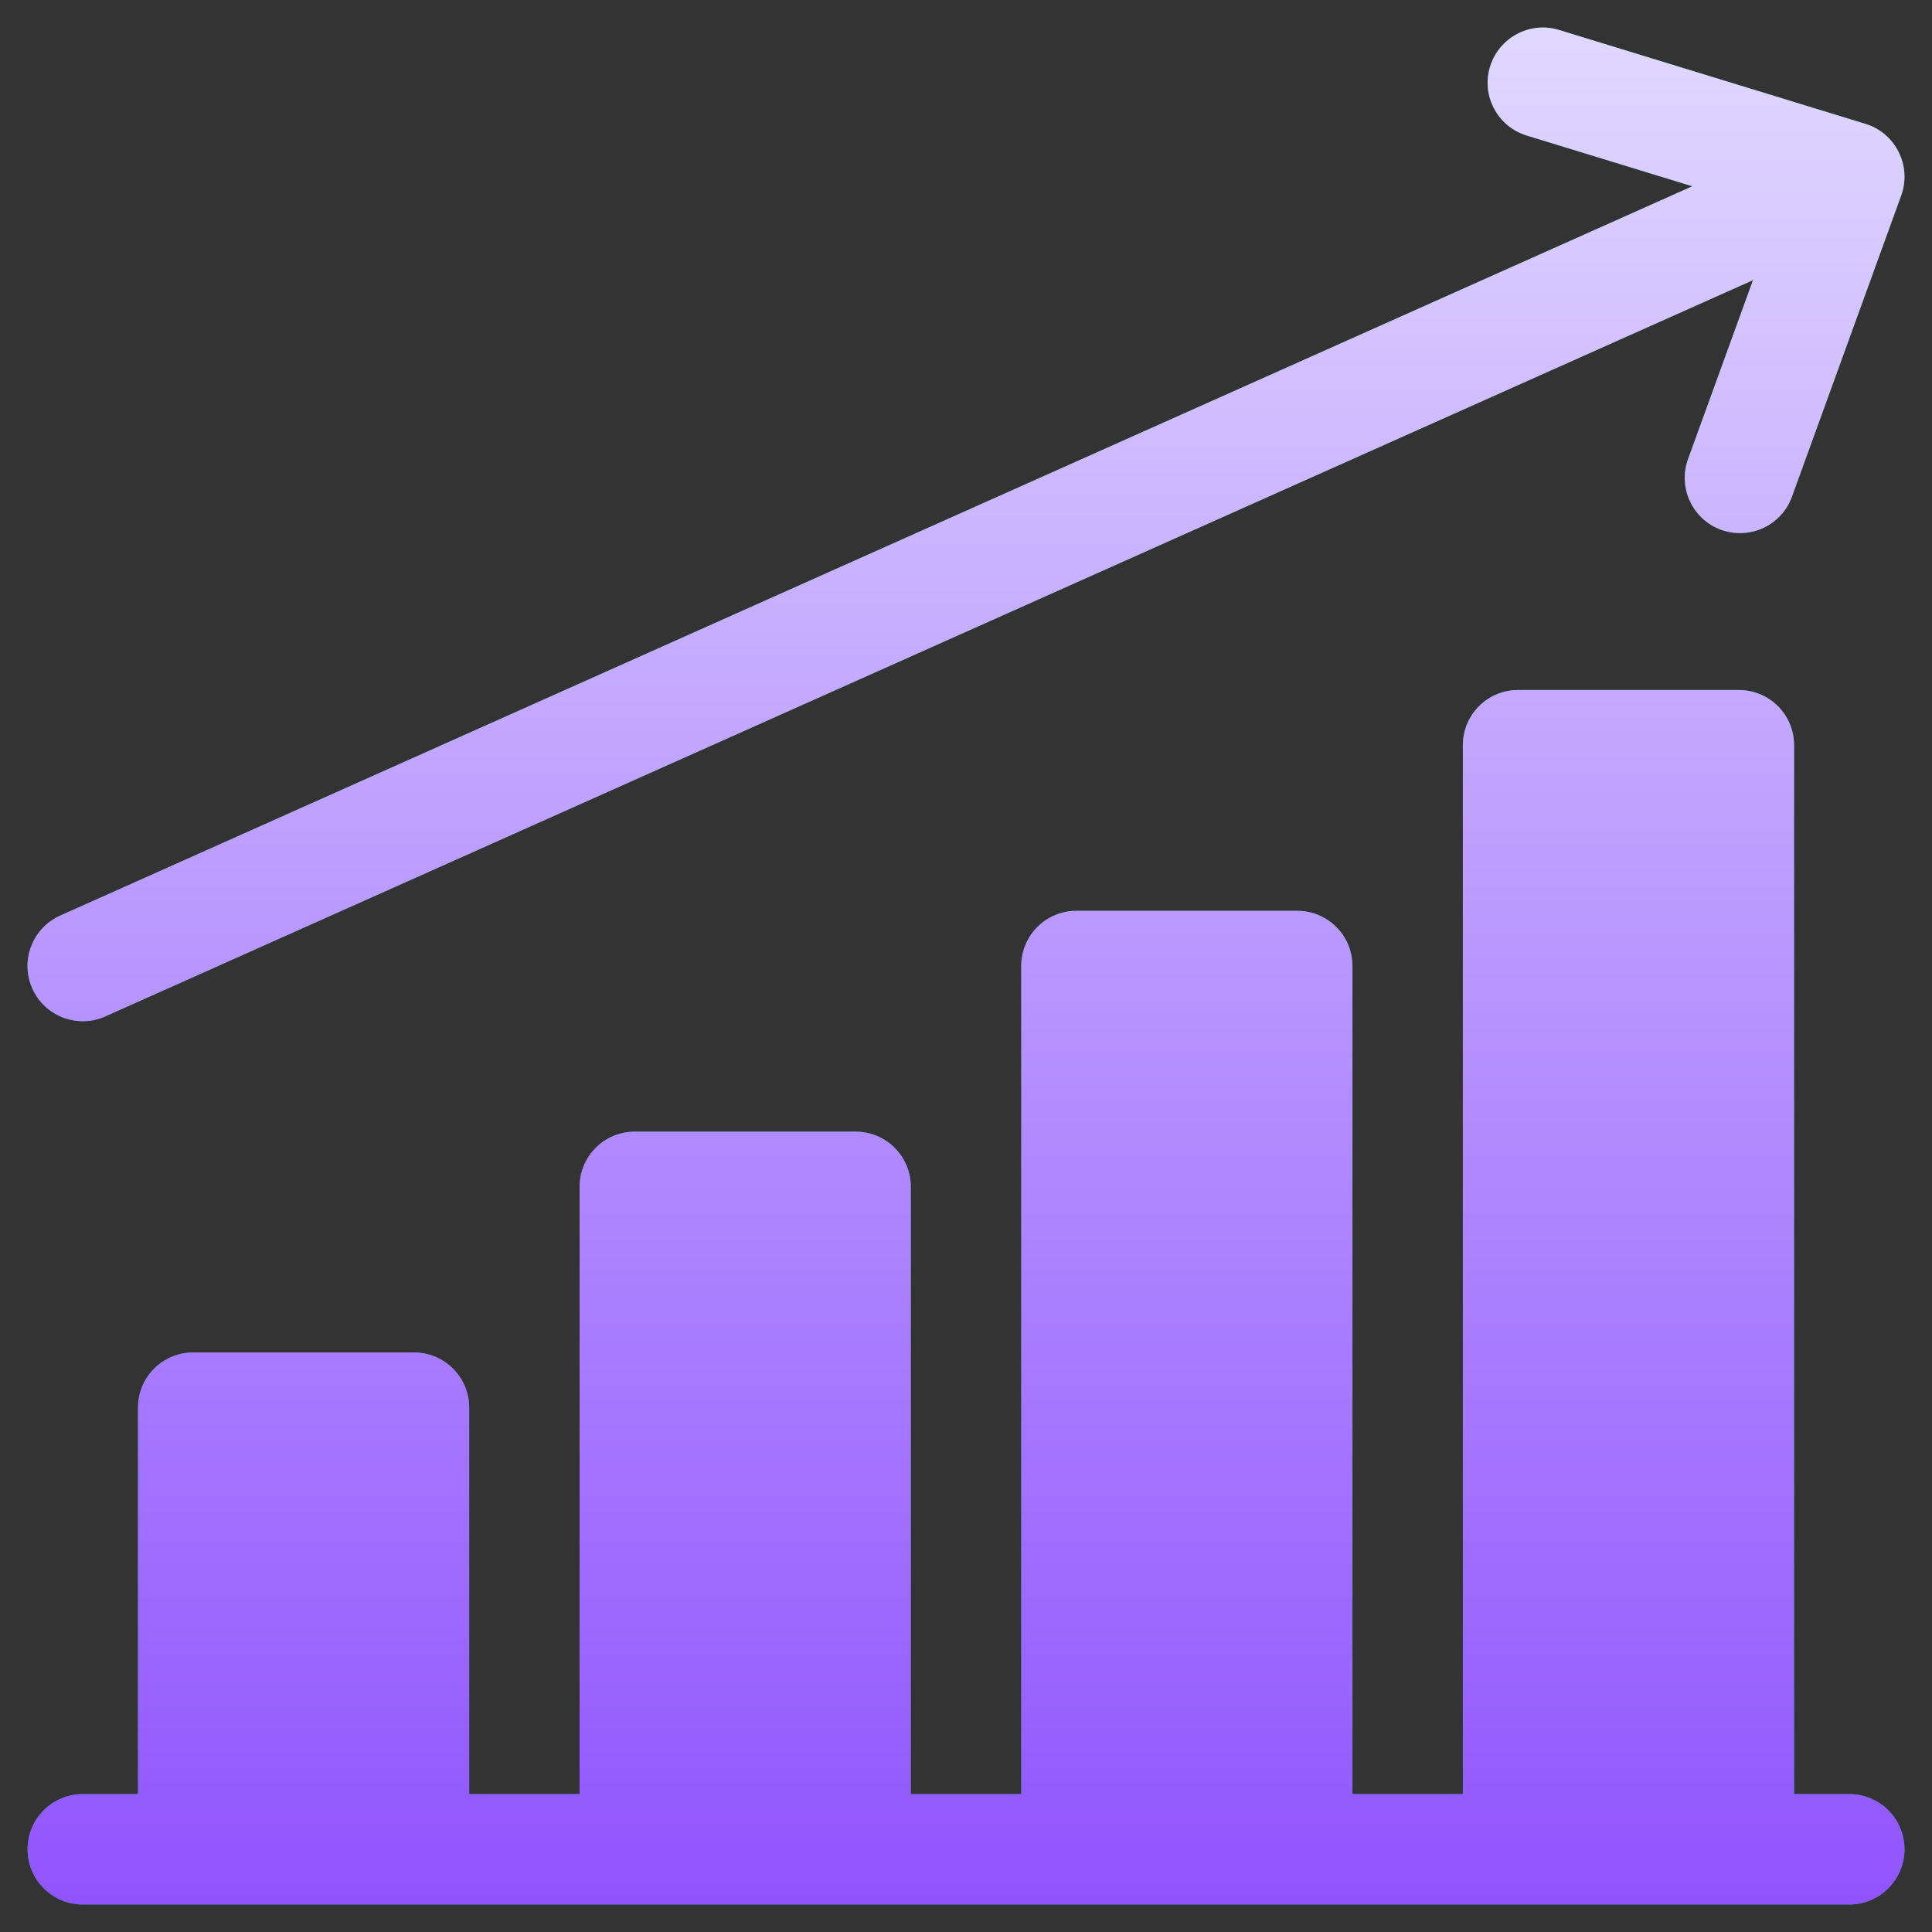 <svg width="34" height="34" viewBox="0 0 34 34" fill="none" xmlns="http://www.w3.org/2000/svg">
<rect x="0" y="0" width="34" height="34" fill="#333333" stroke="none"/>
<path d="M1.853 17.887L30.85 4.93L29.707 8.079C29.525 8.583 29.785 9.141 30.29 9.324C30.805 9.507 31.355 9.239 31.535 8.741L33.458 3.44C33.648 2.911 33.353 2.34 32.829 2.18L27.436 0.527C26.927 0.37 26.38 0.659 26.223 1.171C26.065 1.685 26.354 2.227 26.867 2.385L29.782 3.278L1.059 16.113C0.57 16.332 0.35 16.906 0.569 17.397C0.79 17.891 1.37 18.104 1.853 17.887ZM32.544 31.573H31.573V13.114C31.573 12.577 31.138 12.143 30.601 12.143H26.715C26.178 12.143 25.744 12.577 25.744 13.114V31.573H23.801V17C23.801 16.463 23.366 16.029 22.829 16.029H18.943C18.406 16.029 17.972 16.463 17.972 17V31.573H16.029V20.886C16.029 20.349 15.594 19.915 15.057 19.915H11.171C10.634 19.915 10.2 20.349 10.2 20.886V31.573H8.257V24.772C8.257 24.235 7.822 23.801 7.285 23.801H3.399C2.862 23.801 2.428 24.235 2.428 24.772V31.573H1.456C0.919 31.573 0.485 32.007 0.485 32.544C0.485 33.081 0.919 33.516 1.456 33.516H32.544C33.081 33.516 33.516 33.081 33.516 32.544C33.516 32.007 33.081 31.573 32.544 31.573Z" fill="#04988B"/>
<path d="M1.853 17.887L30.85 4.93L29.707 8.079C29.525 8.583 29.785 9.141 30.29 9.324C30.805 9.507 31.355 9.239 31.535 8.741L33.458 3.44C33.648 2.911 33.353 2.34 32.829 2.18L27.436 0.527C26.927 0.37 26.38 0.659 26.223 1.171C26.065 1.685 26.354 2.227 26.867 2.385L29.782 3.278L1.059 16.113C0.57 16.332 0.35 16.906 0.569 17.397C0.79 17.891 1.37 18.104 1.853 17.887ZM32.544 31.573H31.573V13.114C31.573 12.577 31.138 12.143 30.601 12.143H26.715C26.178 12.143 25.744 12.577 25.744 13.114V31.573H23.801V17C23.801 16.463 23.366 16.029 22.829 16.029H18.943C18.406 16.029 17.972 16.463 17.972 17V31.573H16.029V20.886C16.029 20.349 15.594 19.915 15.057 19.915H11.171C10.634 19.915 10.2 20.349 10.2 20.886V31.573H8.257V24.772C8.257 24.235 7.822 23.801 7.285 23.801H3.399C2.862 23.801 2.428 24.235 2.428 24.772V31.573H1.456C0.919 31.573 0.485 32.007 0.485 32.544C0.485 33.081 0.919 33.516 1.456 33.516H32.544C33.081 33.516 33.516 33.081 33.516 32.544C33.516 32.007 33.081 31.573 32.544 31.573Z" fill="url(#paint0_linear_209_3056)"/>
<defs>
<linearGradient id="paint0_linear_209_3056" x1="17" y1="37.986" x2="17" y2="-5.016" gradientUnits="userSpaceOnUse">
<stop stop-color="#8542FD"/>
<stop offset="1" stop-color="#EEEEFF"/>
</linearGradient>
</defs>
</svg>
